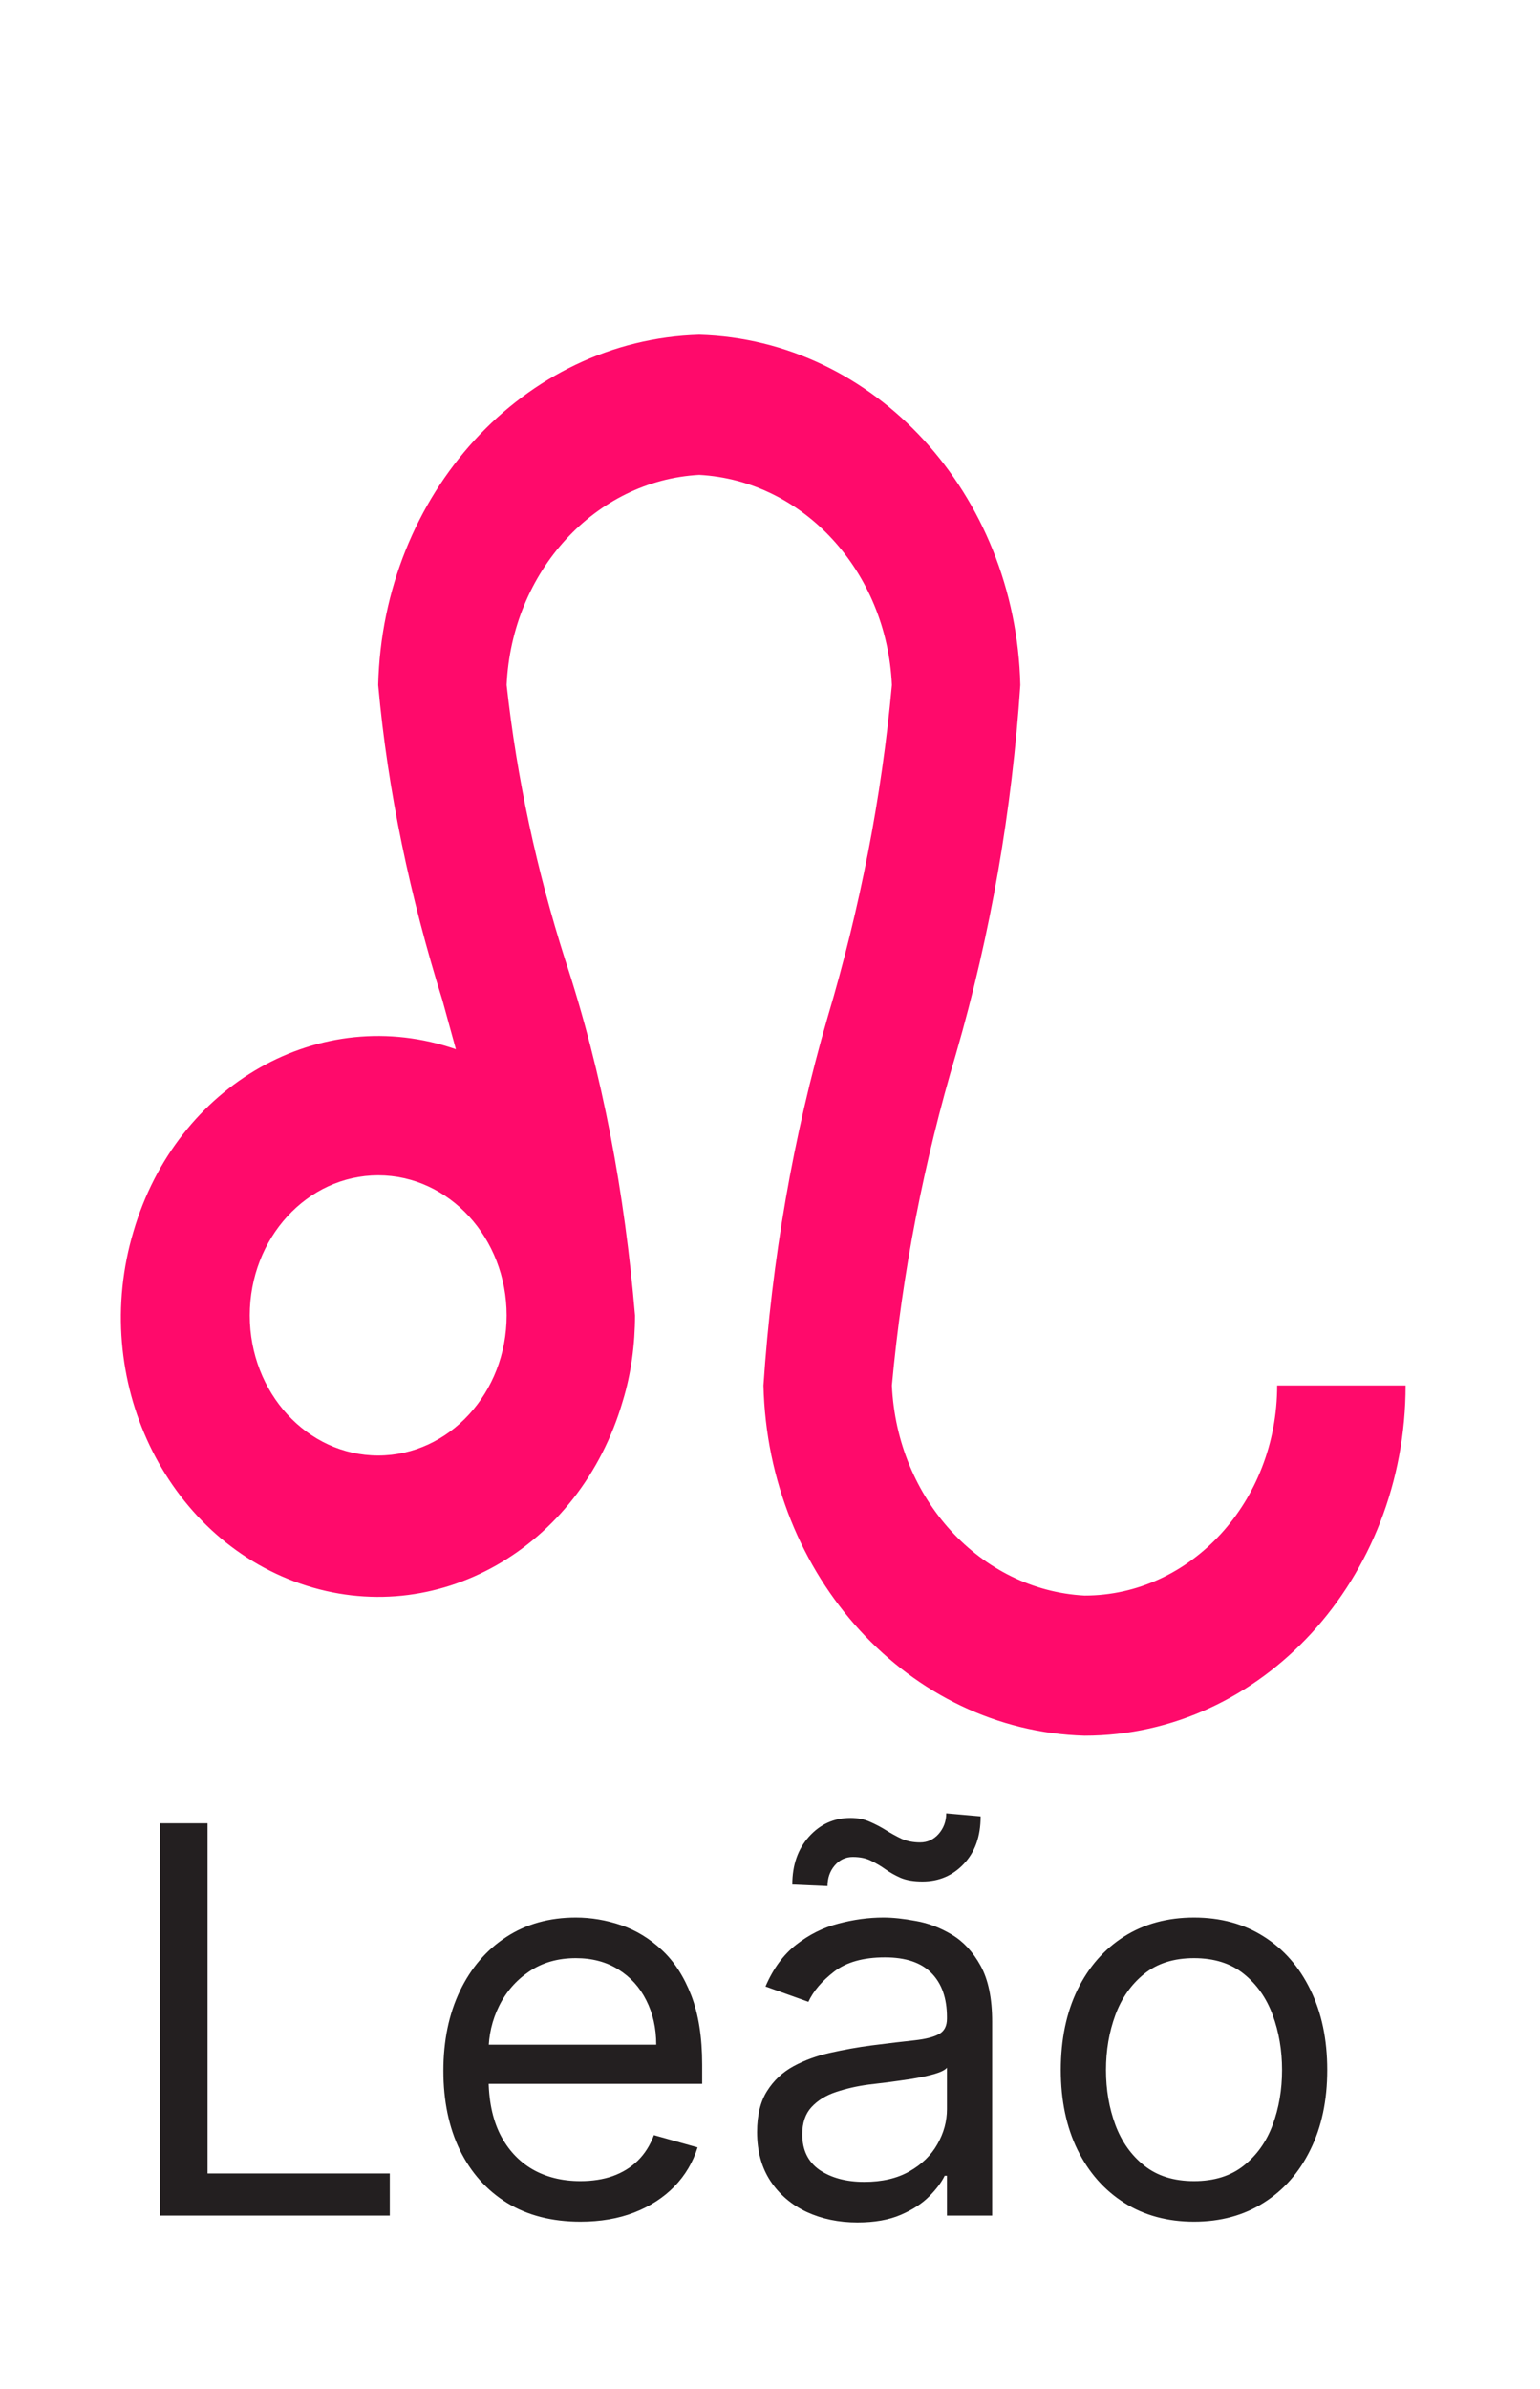 <svg width="40" height="62" viewBox="0 0 40 62" fill="none" xmlns="http://www.w3.org/2000/svg">
<path d="M4.158 57.5V47.318H5.391V56.406H10.124V57.5H4.158ZM15.076 57.659C14.34 57.659 13.705 57.497 13.172 57.172C12.641 56.844 12.232 56.386 11.944 55.8C11.659 55.21 11.516 54.524 11.516 53.742C11.516 52.959 11.659 52.27 11.944 51.673C12.232 51.073 12.633 50.606 13.147 50.271C13.664 49.933 14.267 49.764 14.957 49.764C15.354 49.764 15.747 49.831 16.135 49.963C16.523 50.096 16.876 50.311 17.194 50.609C17.512 50.904 17.765 51.295 17.954 51.783C18.143 52.27 18.238 52.87 18.238 53.582V54.08H12.351V53.065H17.045C17.045 52.635 16.958 52.25 16.786 51.912C16.617 51.574 16.375 51.307 16.06 51.111C15.749 50.916 15.381 50.818 14.957 50.818C14.489 50.818 14.085 50.934 13.743 51.166C13.405 51.395 13.145 51.693 12.963 52.061C12.781 52.429 12.69 52.823 12.69 53.244V53.92C12.69 54.497 12.789 54.986 12.988 55.387C13.19 55.785 13.47 56.088 13.828 56.297C14.186 56.502 14.602 56.605 15.076 56.605C15.384 56.605 15.662 56.562 15.911 56.476C16.163 56.386 16.38 56.254 16.562 56.078C16.745 55.899 16.886 55.677 16.985 55.412L18.119 55.73C17.999 56.115 17.799 56.453 17.517 56.744C17.235 57.033 16.887 57.258 16.473 57.42C16.059 57.58 15.593 57.659 15.076 57.659ZM22.27 57.679C21.786 57.679 21.347 57.588 20.952 57.406C20.558 57.22 20.245 56.953 20.013 56.605C19.781 56.254 19.665 55.83 19.665 55.332C19.665 54.895 19.751 54.54 19.923 54.269C20.096 53.993 20.326 53.778 20.614 53.622C20.903 53.466 21.221 53.35 21.569 53.274C21.92 53.195 22.273 53.132 22.628 53.085C23.092 53.026 23.468 52.981 23.756 52.951C24.048 52.918 24.26 52.863 24.393 52.787C24.529 52.711 24.596 52.578 24.596 52.389V52.349C24.596 51.859 24.462 51.478 24.194 51.206C23.929 50.934 23.526 50.798 22.986 50.798C22.425 50.798 21.986 50.921 21.668 51.166C21.35 51.411 21.126 51.673 20.997 51.952L19.883 51.554C20.082 51.09 20.347 50.729 20.679 50.47C21.014 50.208 21.378 50.026 21.773 49.923C22.17 49.817 22.561 49.764 22.946 49.764C23.191 49.764 23.473 49.794 23.791 49.854C24.113 49.91 24.422 50.028 24.721 50.207C25.022 50.386 25.273 50.656 25.471 51.017C25.67 51.378 25.77 51.862 25.77 52.469V57.5H24.596V56.466H24.537C24.457 56.632 24.325 56.809 24.139 56.998C23.953 57.187 23.706 57.347 23.398 57.48C23.09 57.613 22.714 57.679 22.27 57.679ZM22.449 56.625C22.913 56.625 23.304 56.534 23.622 56.352C23.944 56.169 24.186 55.934 24.348 55.646C24.514 55.357 24.596 55.054 24.596 54.736V53.662C24.547 53.722 24.437 53.776 24.268 53.826C24.103 53.872 23.91 53.914 23.692 53.95C23.476 53.983 23.266 54.013 23.06 54.04C22.858 54.063 22.694 54.083 22.568 54.099C22.263 54.139 21.978 54.204 21.713 54.293C21.451 54.38 21.239 54.51 21.077 54.686C20.918 54.858 20.838 55.094 20.838 55.392C20.838 55.8 20.989 56.108 21.29 56.317C21.595 56.522 21.981 56.625 22.449 56.625ZM21.494 48.949L20.579 48.909C20.579 48.402 20.724 47.988 21.012 47.666C21.304 47.341 21.663 47.179 22.091 47.179C22.28 47.179 22.447 47.212 22.593 47.278C22.739 47.341 22.878 47.414 23.011 47.497C23.143 47.58 23.279 47.655 23.418 47.721C23.561 47.784 23.721 47.815 23.9 47.815C24.089 47.815 24.248 47.742 24.378 47.597C24.51 47.447 24.577 47.269 24.577 47.06L25.471 47.139C25.471 47.656 25.326 48.067 25.034 48.372C24.746 48.677 24.388 48.83 23.96 48.83C23.731 48.83 23.543 48.798 23.393 48.735C23.244 48.669 23.112 48.594 22.996 48.511C22.88 48.428 22.757 48.356 22.628 48.293C22.498 48.226 22.339 48.193 22.15 48.193C21.962 48.193 21.804 48.268 21.678 48.417C21.555 48.563 21.494 48.74 21.494 48.949ZM31.014 57.659C30.324 57.659 29.719 57.495 29.199 57.167C28.682 56.839 28.277 56.38 27.986 55.79C27.698 55.2 27.553 54.51 27.553 53.722C27.553 52.926 27.698 52.232 27.986 51.639C28.277 51.045 28.682 50.584 29.199 50.256C29.719 49.928 30.324 49.764 31.014 49.764C31.703 49.764 32.306 49.928 32.823 50.256C33.344 50.584 33.748 51.045 34.036 51.639C34.328 52.232 34.474 52.926 34.474 53.722C34.474 54.51 34.328 55.2 34.036 55.79C33.748 56.38 33.344 56.839 32.823 57.167C32.306 57.495 31.703 57.659 31.014 57.659ZM31.014 56.605C31.537 56.605 31.968 56.471 32.306 56.202C32.644 55.934 32.895 55.581 33.057 55.144C33.219 54.706 33.3 54.232 33.3 53.722C33.3 53.211 33.219 52.736 33.057 52.295C32.895 51.854 32.644 51.498 32.306 51.226C31.968 50.954 31.537 50.818 31.014 50.818C30.49 50.818 30.059 50.954 29.721 51.226C29.383 51.498 29.133 51.854 28.97 52.295C28.808 52.736 28.727 53.211 28.727 53.722C28.727 54.232 28.808 54.706 28.97 55.144C29.133 55.581 29.383 55.934 29.721 56.202C30.059 56.471 30.49 56.605 31.014 56.605Z" fill="#231F20"/>
<g filter="url(#filter0_d_1_2618)">
<path d="M33.173 30.956C33.173 33.968 30.933 36.409 28.169 36.409C25.468 36.264 23.299 33.901 23.166 30.956C23.433 28.029 24 25.139 24.834 22.339C25.734 19.231 26.285 16.031 26.502 12.777C26.385 7.815 22.715 3.815 18.162 3.688C13.609 3.815 9.94 7.815 9.823 12.777C10.073 15.559 10.657 18.285 11.491 20.958L11.841 22.23C8.322 21.012 4.586 23.139 3.468 26.956C2.318 30.792 4.286 34.882 7.805 36.1C11.324 37.318 15.06 35.191 16.177 31.356C16.394 30.647 16.494 29.883 16.494 29.138C16.228 25.993 15.661 22.884 14.677 19.903C13.943 17.595 13.426 15.213 13.159 12.777C13.292 9.832 15.46 7.469 18.162 7.324C20.864 7.469 23.032 9.832 23.166 12.777C22.899 15.704 22.332 18.594 21.498 21.394C20.597 24.502 20.047 27.702 19.83 30.956C19.947 35.919 23.616 39.918 28.169 40.045C32.775 40.045 36.509 35.976 36.509 30.956H33.173ZM9.823 32.774C7.981 32.774 6.487 31.146 6.487 29.138C6.487 27.13 7.981 25.502 9.823 25.502C11.665 25.502 13.159 27.13 13.159 29.138C13.159 31.146 11.665 32.774 9.823 32.774Z" fill="#FF0A6B"/>
</g>
<defs>
<filter id="filter0_d_1_2618" x="0.139" y="3.688" width="39.369" height="44.357" filterUnits="userSpaceOnUse" color-interpolation-filters="sRGB">
<feFlood flood-opacity="0" result="BackgroundImageFix"/>
<feColorMatrix in="SourceAlpha" type="matrix" values="0 0 0 0 0 0 0 0 0 0 0 0 0 0 0 0 0 0 127 0" result="hardAlpha"/>
<feOffset dy="5"/>
<feGaussianBlur stdDeviation="1.5"/>
<feComposite in2="hardAlpha" operator="out"/>
<feColorMatrix type="matrix" values="0 0 0 0 0 0 0 0 0 0 0 0 0 0 0 0 0 0 0.051 0"/>
<feBlend mode="normal" in2="BackgroundImageFix" result="effect1_dropShadow_1_2618"/>
<feBlend mode="normal" in="SourceGraphic" in2="effect1_dropShadow_1_2618" result="shape"/>
</filter>
</defs>
</svg>
